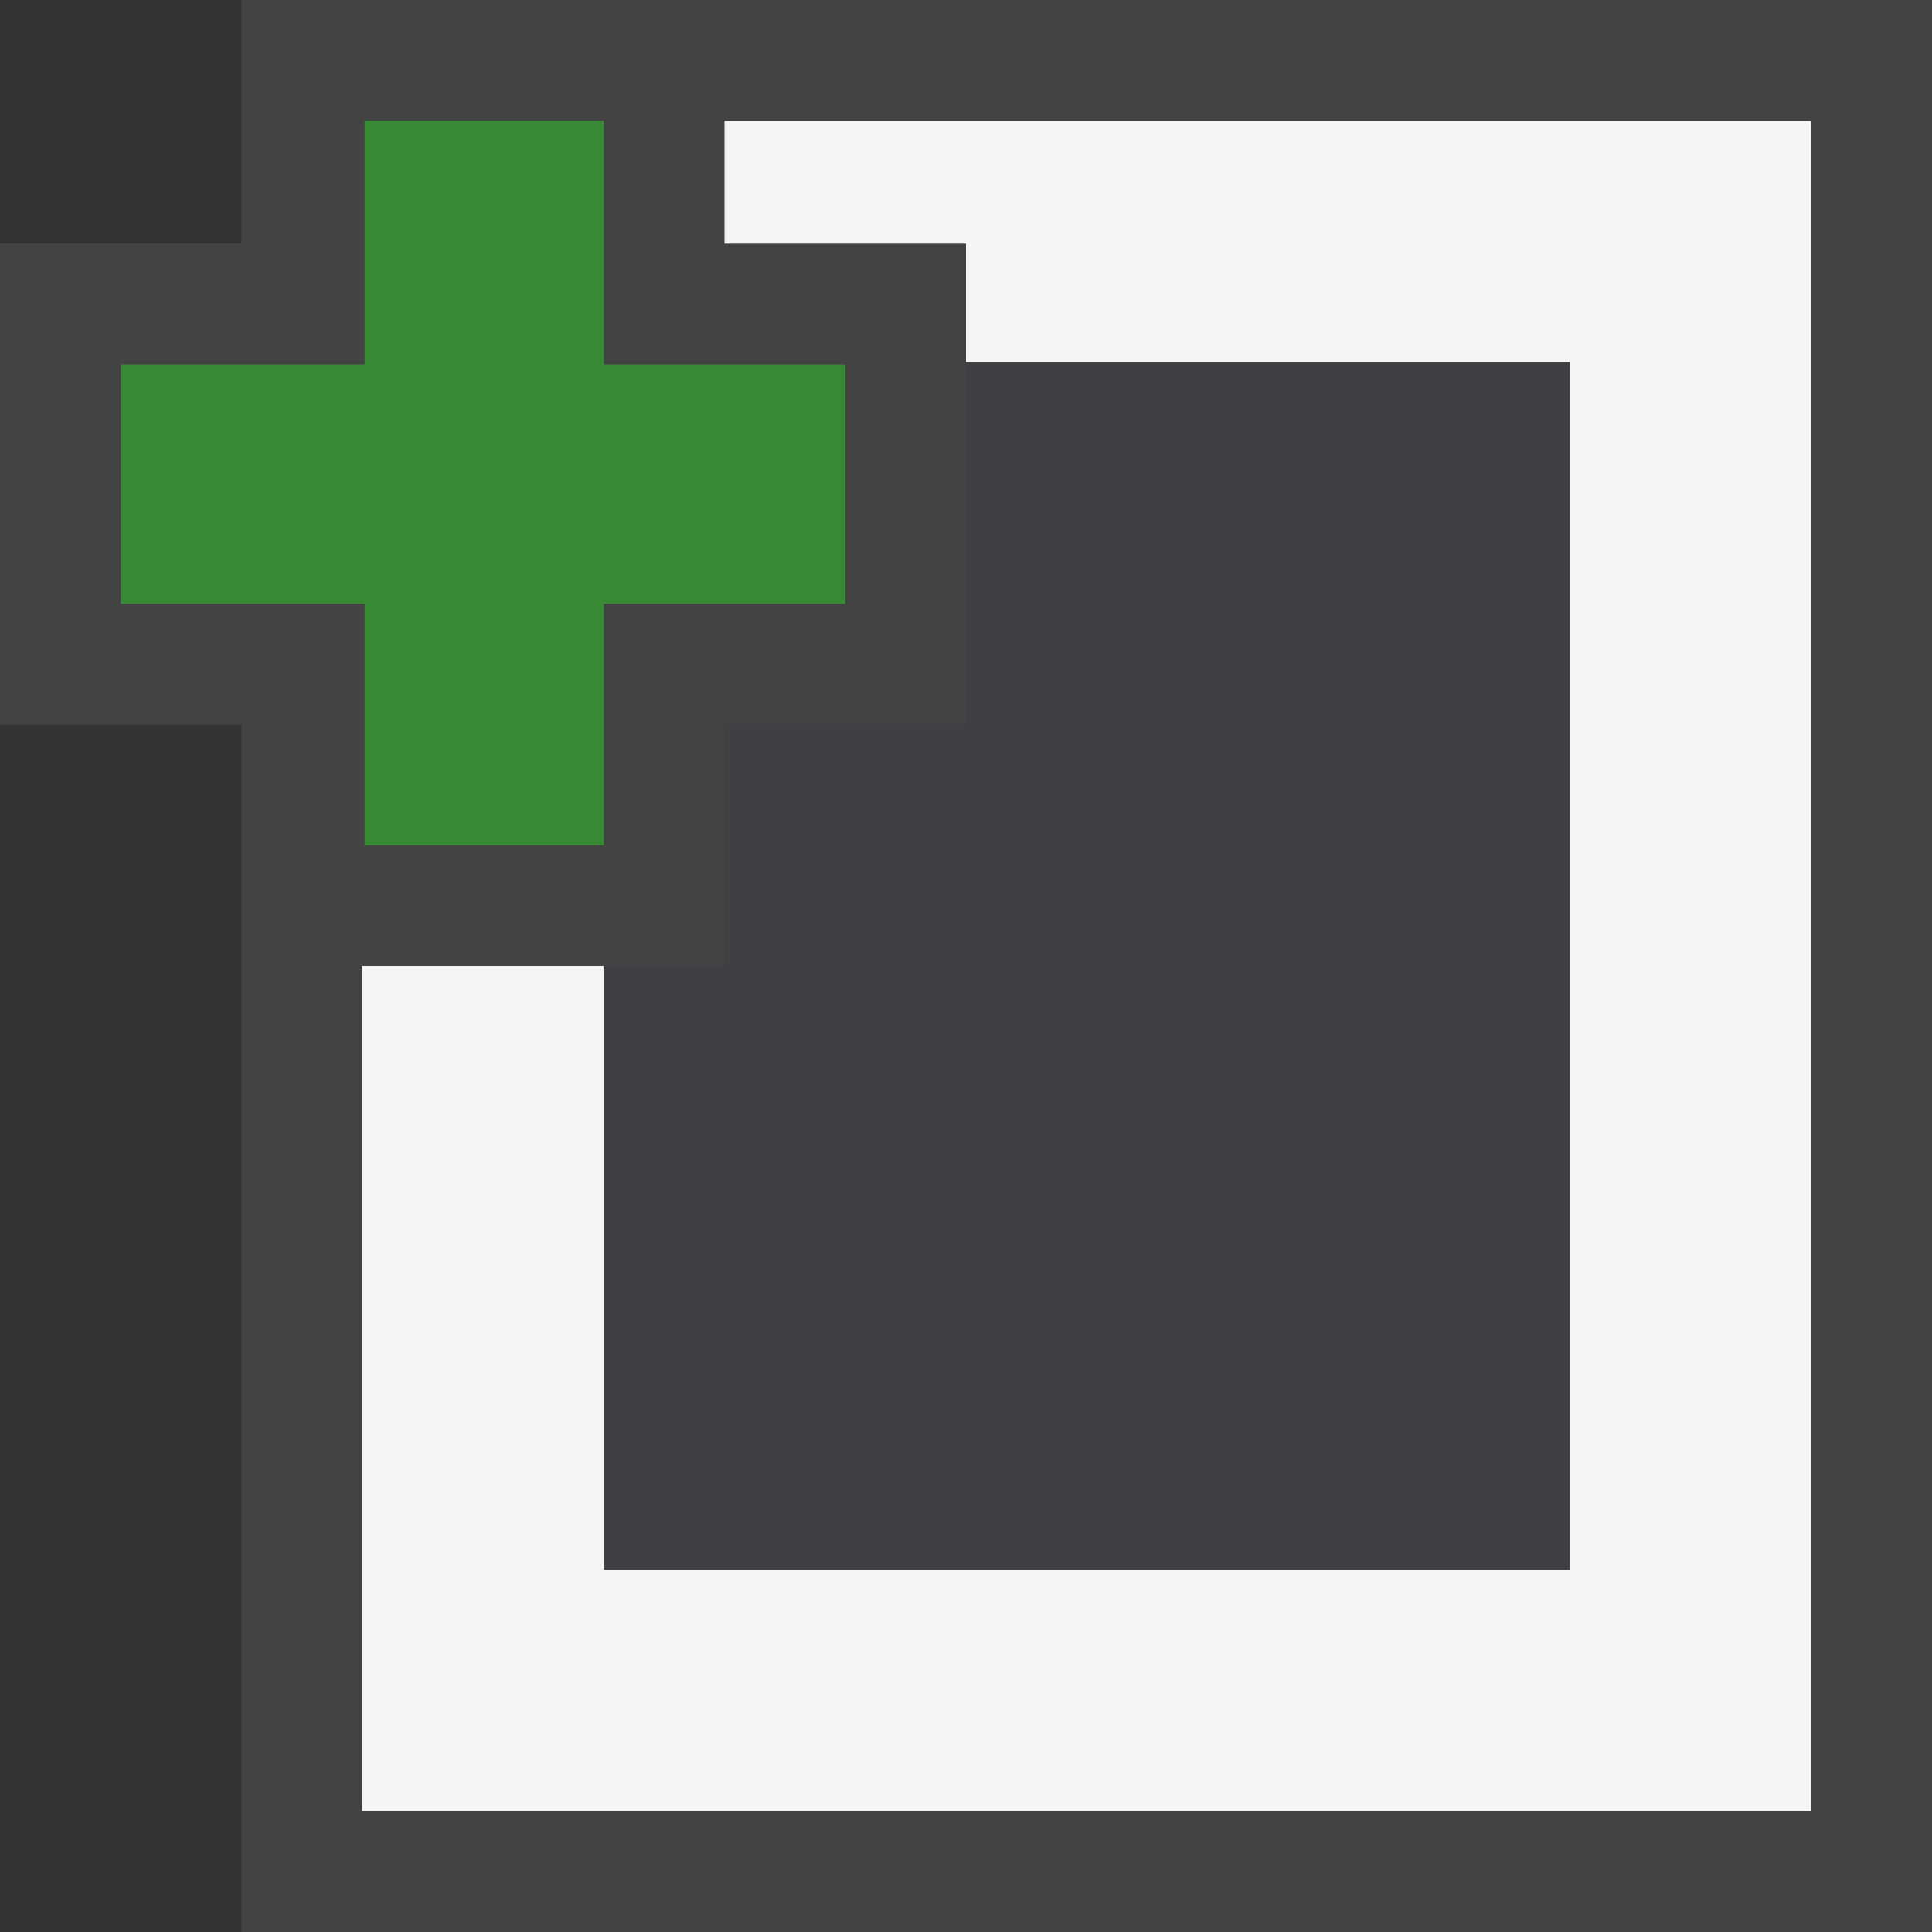 <svg xmlns="http://www.w3.org/2000/svg" width="16" height="16"><rect width="100%" height="100%" fill="#333333" stroke="none"/><style type="text/css">.icon-canvas-transparent{opacity:0;fill:#434343;} .icon-vs-out{fill:#434343;} .icon-vs-bg{fill:#f5f5f5;} .icon-vs-fg{fill:#403F41;} .icon-vs-action-green{fill:#388A34;}</style><path class="icon-canvas-transparent" d="M16 16h-16v-16h16v16z" id="canvas"/><path class="icon-vs-out" d="M16 0v16h-14v-10h-2v-3.982h2v-2.018h14z" id="outline"/><path class="icon-vs-bg" d="M15 1v14h-12v-7h2v5h8v-10h-5v-.982h-2v-1.018h9z" id="iconBg"/><path class="icon-vs-fg" d="M8 6v-3h5v10h-8v-5h1v-2h2z" id="iconFg"/><path class="icon-vs-action-green" d="M7 3.018h-2v-2.018h-1.981v2.018h-2.019v1.982h2.019v2h1.981v-2h2v-1.982z" id="colorAction"/></svg>